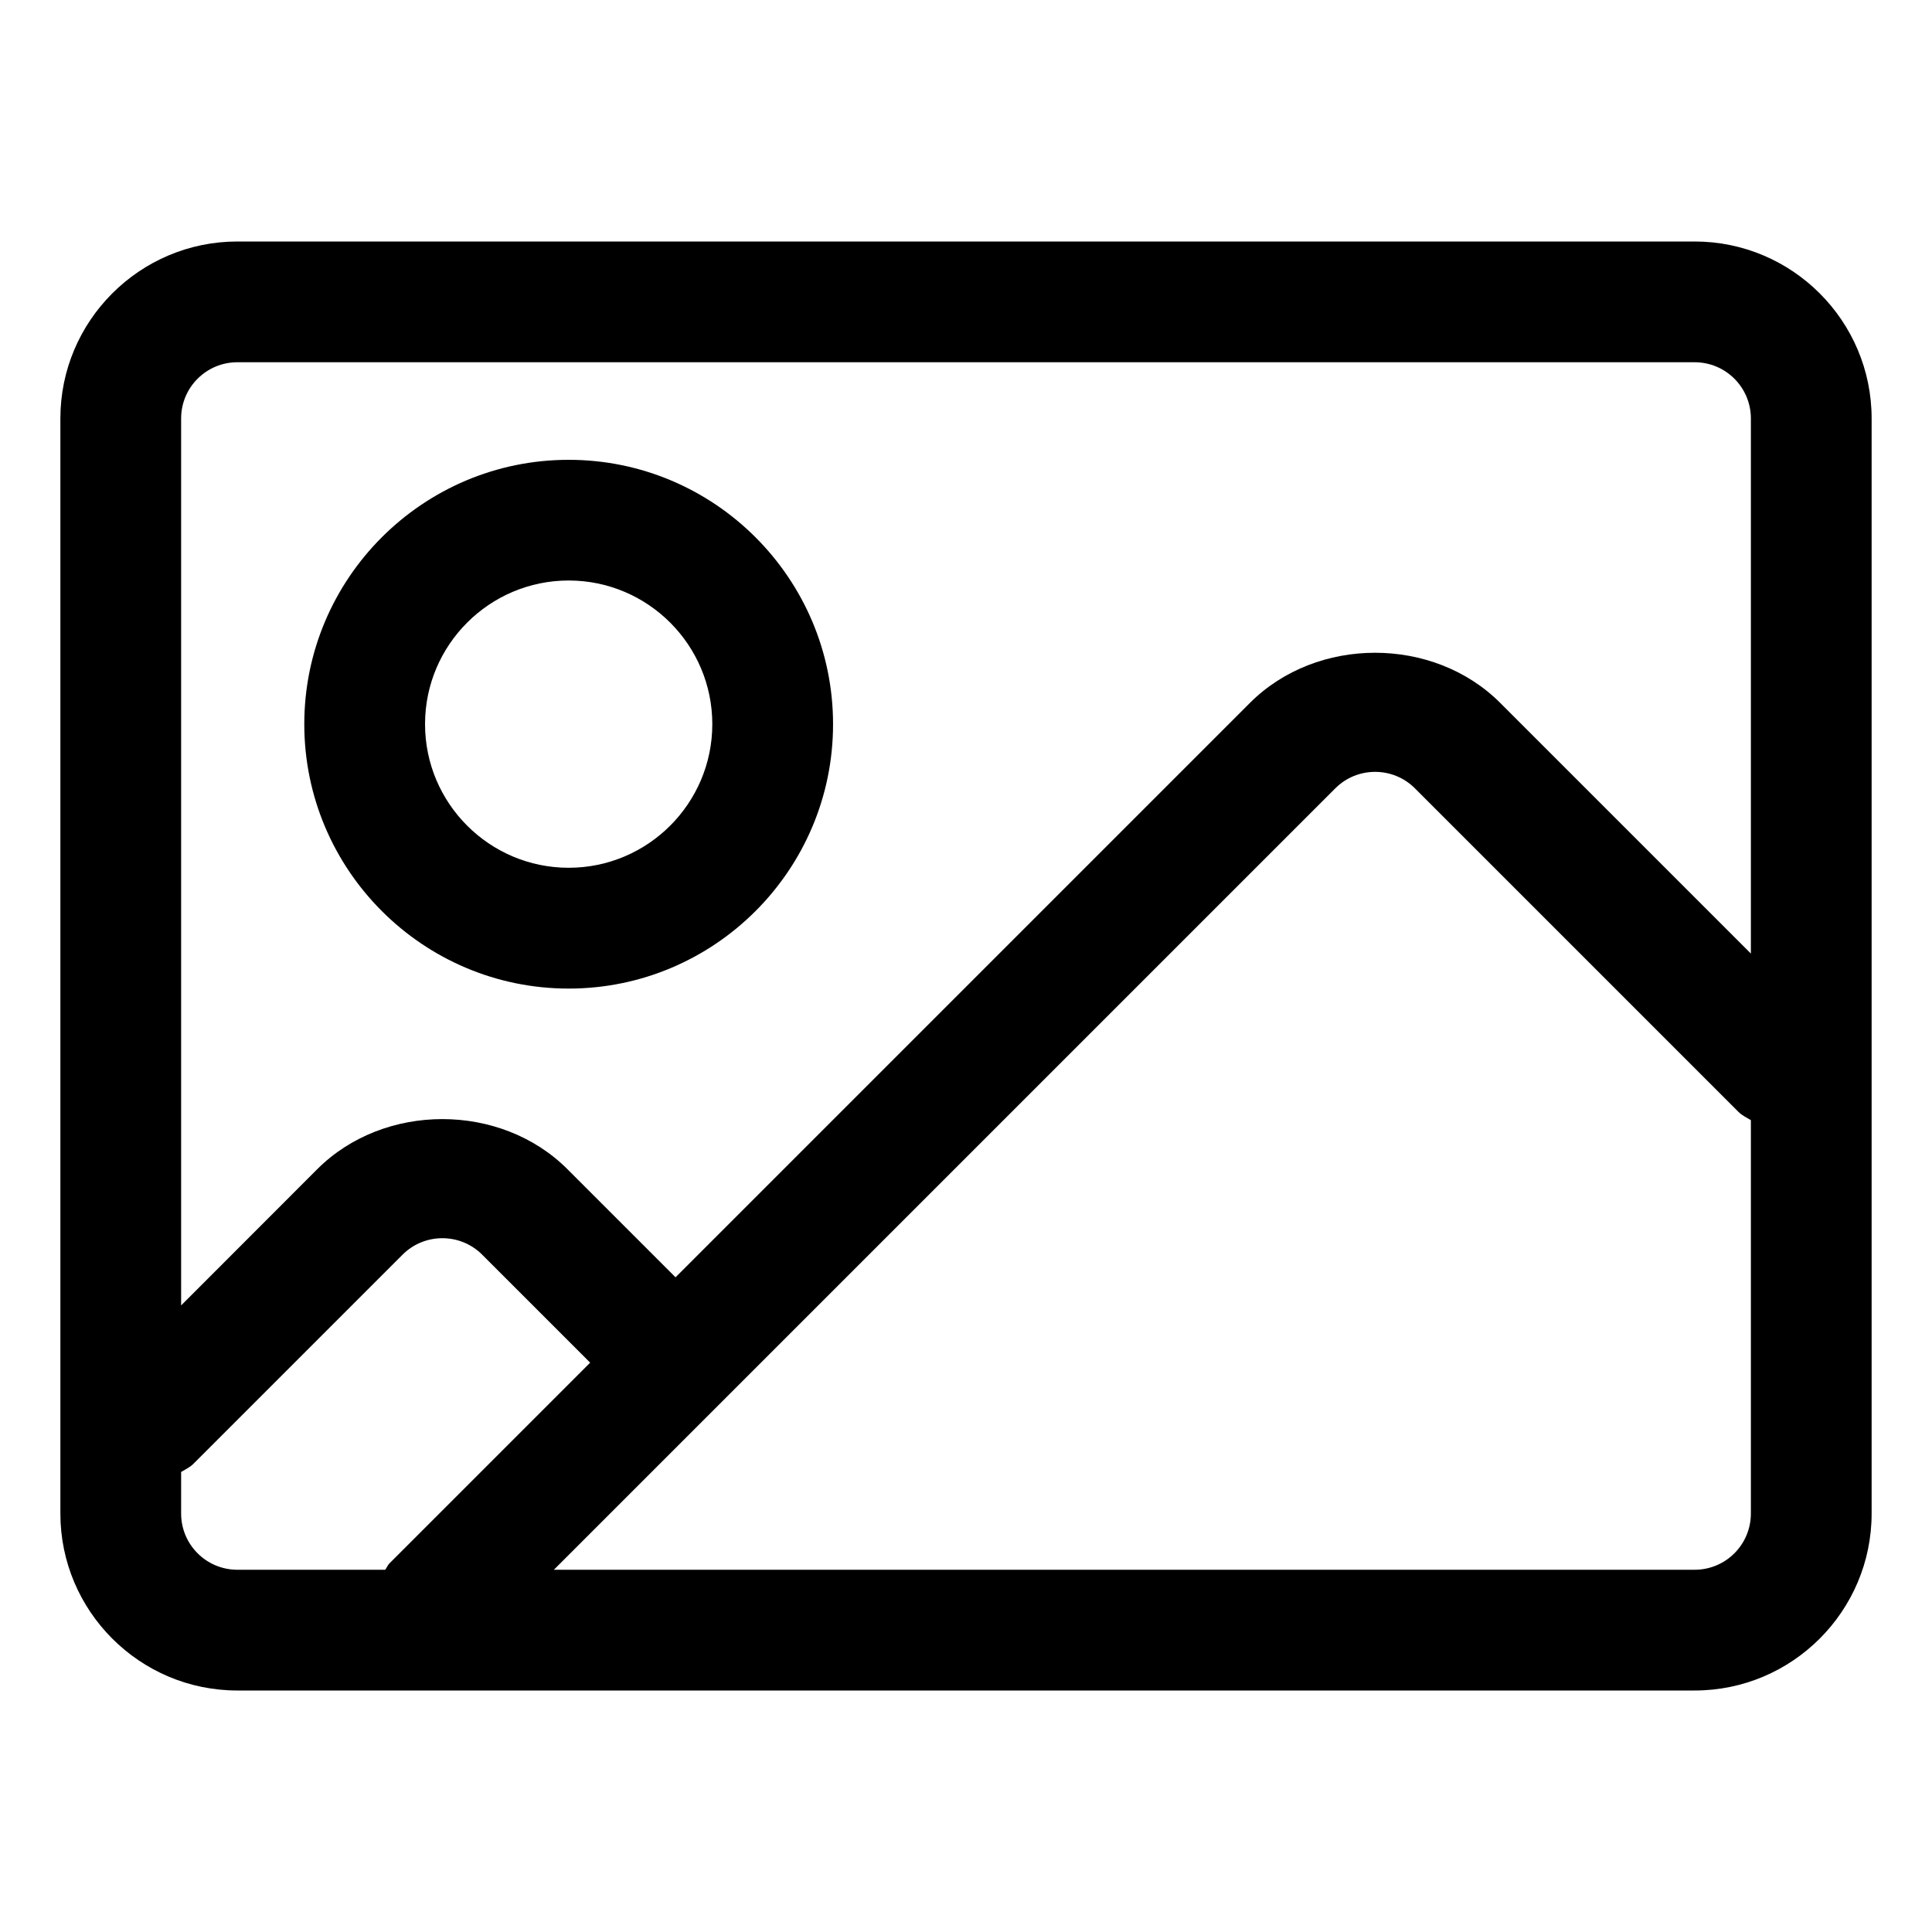 <?xml version="1.0" encoding="utf-8"?>
<!-- Generator: Adobe Illustrator 17.1.0, SVG Export Plug-In . SVG Version: 6.00 Build 0)  -->
<!DOCTYPE svg PUBLIC "-//W3C//DTD SVG 1.1//EN" "http://www.w3.org/Graphics/SVG/1.1/DTD/svg11.dtd">
<svg version="1.1" xmlns="http://www.w3.org/2000/svg" xmlns:xlink="http://www.w3.org/1999/xlink" x="0px" y="0px"
	 viewBox="0 0 32 32" enable-background="new 0 0 32 32" xml:space="preserve">
<g id="line" display="none">
	<g display="inline">
		<path fill="none" stroke="#FFFFFF" stroke-width="6" stroke-linecap="round" stroke-linejoin="round" stroke-miterlimit="10" d="
			M-27,8V5.878C-27,5.076-25.924,4-25.122,4h6.726C-17.594,4-17,7.002-17,7.804V9h14v14.968C-3,25.407-3.667,27-5.106,27h-20.788
			C-27.333,27-29,25.407-29,23.968V8H-27z"/>
	</g>
	<g display="inline">
		<path fill="none" stroke="#000000" stroke-width="2" stroke-linecap="round" stroke-linejoin="round" stroke-miterlimit="10" d="
			M30,25.069C30,26.135,29.135,27,28.069,27H3.931C2.865,27,2,26.135,2,25.069V6.931C2,5.865,2.865,5,3.931,5h24.138
			C29.135,5,30,5.865,30,6.931V25.069z"/>
		<path fill="none" stroke="#000000" stroke-width="2" stroke-linecap="round" stroke-linejoin="round" stroke-miterlimit="10" d="
			M29.5,17.708l-5.359-5.359c-0.754-0.754-1.977-0.754-2.731,0L7.156,26.603"/>
		<path fill="none" stroke="#000000" stroke-width="2" stroke-linecap="round" stroke-linejoin="round" stroke-miterlimit="10" d="
			M11.19,22.57l-2.497-2.497c-0.754-0.754-1.977-0.754-2.731,0L2.5,23.536"/>
		
			<circle fill="none" stroke="#000000" stroke-width="2" stroke-linecap="round" stroke-linejoin="round" stroke-miterlimit="10" cx="9.42" cy="11.994" r="3.379"/>
	</g>
	
		<line display="inline" fill="none" stroke="#FFFFFF" stroke-width="6" stroke-linecap="round" stroke-linejoin="round" stroke-miterlimit="10" x1="33.5" y1="4.625" x2="62.25" y2="27"/>
</g>
<g id="rasterized">
	<g>
		<path d="M28.069,4H3.931C2.315,4,1,5.315,1,6.931v18.138C1,26.685,2.315,28,3.931,28h24.138C29.685,28,31,26.685,31,25.069V6.931
			C31,5.315,29.685,4,28.069,4z M3.931,6h24.138C28.583,6,29,6.417,29,6.931v8.863l-4.152-4.152c-1.106-1.107-3.038-1.107-4.145,0
			l-9.514,9.514l-1.79-1.79c-1.106-1.107-3.038-1.107-4.145,0L3,21.622V6.931C3,6.417,3.417,6,3.931,6z M3,25.069V24.38
			c0.071-0.042,0.146-0.076,0.207-0.138l3.462-3.462c0.363-0.362,0.953-0.362,1.316,0l1.79,1.79l-3.326,3.326
			C6.419,25.927,6.406,25.967,6.38,26H3.931C3.417,26,3,25.583,3,25.069z M28.069,26H9.174l12.944-12.944
			c0.363-0.362,0.953-0.362,1.316,0l5.359,5.359c0.061,0.061,0.136,0.096,0.207,0.138v6.516C29,25.583,28.583,26,28.069,26z"/>
		<path d="M9.419,16.374c2.415,0,4.379-1.964,4.379-4.379s-1.964-4.379-4.379-4.379S5.04,9.579,5.04,11.994
			S7.004,16.374,9.419,16.374z M9.419,9.615c1.312,0,2.379,1.067,2.379,2.379s-1.067,2.379-2.379,2.379S7.04,13.306,7.04,11.994
			S8.107,9.615,9.419,9.615z"/>
	</g>
</g>
</svg>
